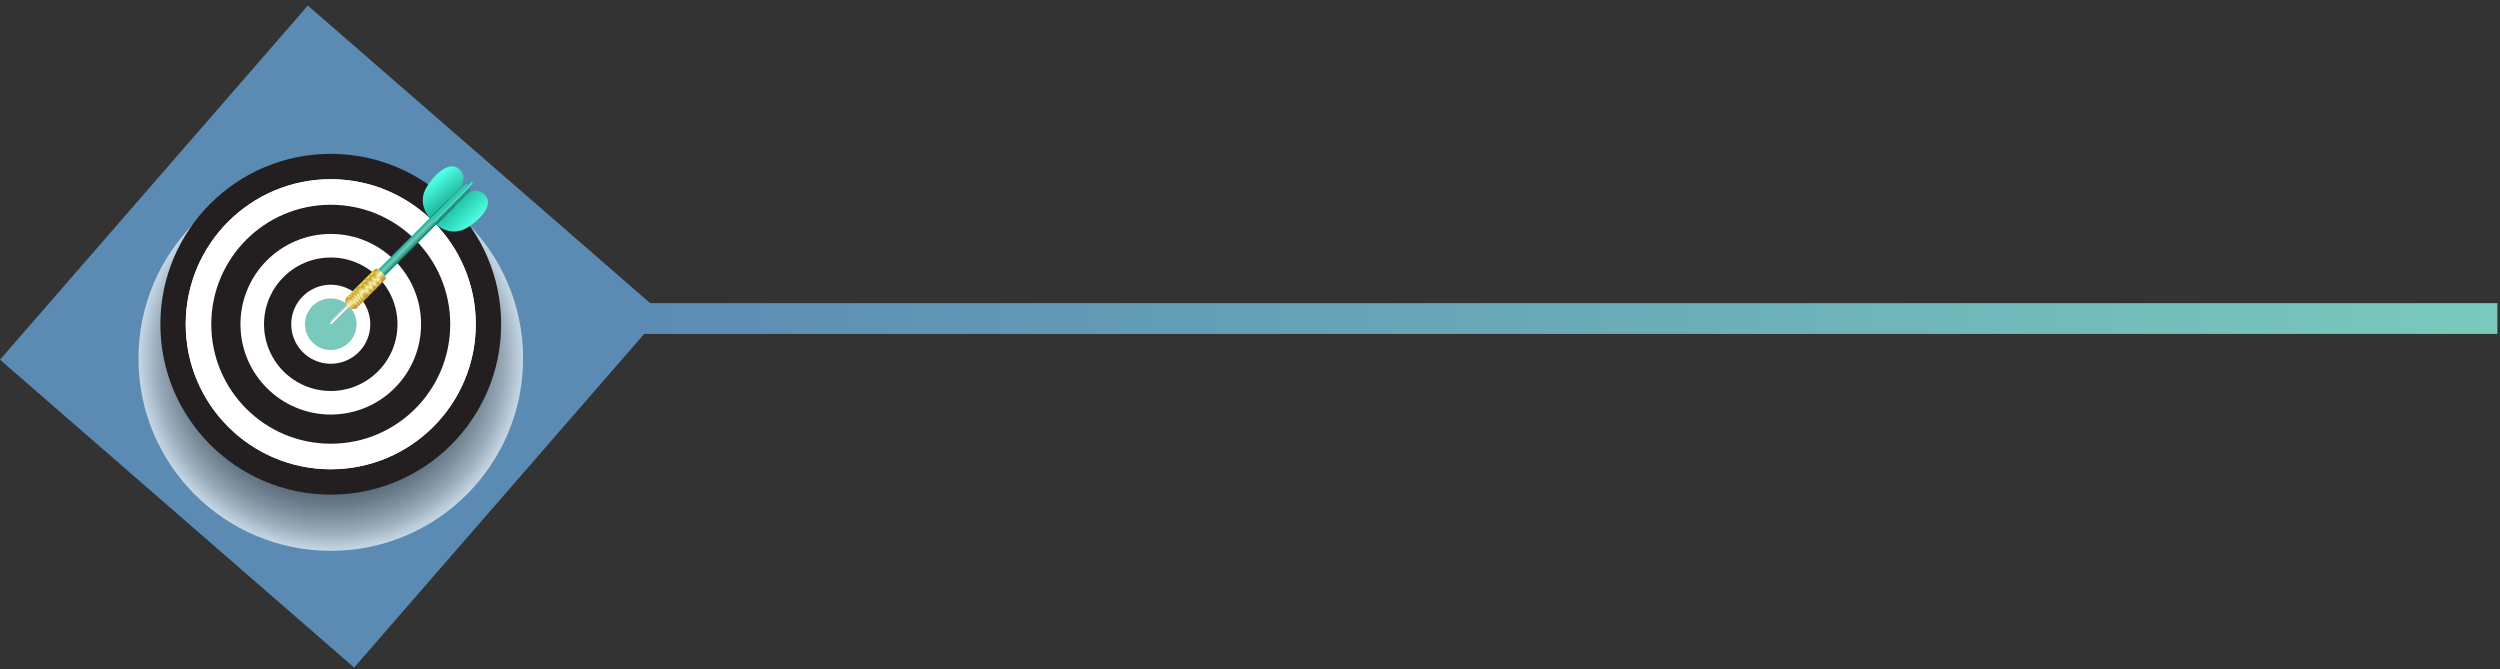 <svg width="325" height="87" viewBox="0 0 325 87" fill="none" xmlns="http://www.w3.org/2000/svg">
<rect x="0" y="0" width="325" height="87" fill="#333333" stroke="none"/>
<path d="M79.662 41.41H206.219H324.662" stroke="url(#paint0_linear_293_210)" stroke-width="4"/>
<rect y="46.762" width="61" height="61" transform="rotate(-49 0 46.762)" fill="#5B8BB3"/>
<path style="mix-blend-mode:multiply" opacity="0.64" d="M43 71.608C56.807 71.608 68 60.415 68 46.608C68 32.801 56.807 21.608 43 21.608C29.193 21.608 18 32.801 18 46.608C18 60.415 29.193 71.608 43 71.608Z" fill="url(#paint1_radial_293_210)"/>
<path d="M65.149 42.15C65.149 54.384 55.232 64.301 42.998 64.301C30.765 64.301 20.849 54.384 20.849 42.15C20.849 29.917 30.766 20 42.998 20C55.231 20 65.149 29.917 65.149 42.15Z" fill="#231F20"/>
<path d="M61.85 42.15C61.85 52.562 53.41 61.002 42.998 61.002C32.586 61.002 24.146 52.562 24.146 42.15C24.146 31.738 32.587 23.299 42.998 23.299C53.409 23.299 61.85 31.738 61.85 42.15V42.15Z" fill="white"/>
<path d="M61.85 42.15C61.85 52.562 53.41 61.002 42.998 61.002C32.586 61.002 24.146 52.562 24.146 42.15C24.146 31.738 32.587 23.299 42.998 23.299C53.409 23.299 61.85 31.738 61.85 42.15V42.15Z" fill="white"/>
<path d="M58.531 42.151C58.531 50.729 51.577 57.683 42.998 57.683C34.42 57.683 27.466 50.729 27.466 42.151C27.466 33.572 34.42 26.619 42.998 26.619C51.576 26.619 58.53 33.572 58.53 42.151H58.531Z" fill="#231F20"/>
<path d="M54.739 42.151C54.739 48.635 49.483 53.891 42.999 53.891C36.515 53.891 31.26 48.635 31.26 42.151C31.26 35.667 36.516 30.412 42.999 30.412C49.482 30.412 54.739 35.668 54.739 42.151Z" fill="white"/>
<path d="M51.674 42.15C51.674 46.942 47.789 50.827 42.998 50.827C38.206 50.827 34.322 46.942 34.322 42.15C34.322 37.358 38.207 33.475 42.998 33.475C47.789 33.475 51.674 37.359 51.674 42.15Z" fill="#231F20"/>
<path d="M48.137 42.15C48.137 44.988 45.837 47.288 42.999 47.288C40.161 47.288 37.861 44.988 37.861 42.15C37.861 39.313 40.161 37.013 42.999 37.013C45.837 37.013 48.137 39.313 48.137 42.15Z" fill="white"/>
<path d="M46.352 42.15C46.352 44.003 44.851 45.504 42.998 45.504C41.146 45.504 39.645 44.003 39.645 42.15C39.645 40.297 41.146 38.796 42.998 38.796C44.851 38.796 46.352 40.298 46.352 42.15Z" fill="#79C9BC"/>
<path d="M45.725 39.334L45.552 39.161L43.127 41.586C43.127 41.586 42.907 41.988 42.909 42.151C43.071 42.153 43.474 41.933 43.474 41.933L45.899 39.508L45.725 39.334Z" fill="url(#paint2_linear_293_210)"/>
<path d="M59.636 24.585C59.636 24.585 60.965 23.263 59.77 22.064C58.267 20.556 56.017 23.283 55.374 24.477C54.212 26.634 55.875 28.346 55.875 28.346L59.635 24.585H59.636Z" fill="url(#paint3_linear_293_210)"/>
<path d="M60.475 25.424C60.475 25.424 61.797 24.094 62.996 25.289C64.505 26.793 61.777 29.042 60.584 29.685C58.426 30.847 56.714 29.185 56.714 29.185L60.475 25.424Z" fill="url(#paint4_linear_293_210)"/>
<path d="M46.622 39.277C46.391 39.509 46.014 39.509 45.783 39.277C45.551 39.045 45.551 38.669 45.783 38.437L60.099 24.121C60.331 23.89 60.707 23.89 60.939 24.121C61.171 24.353 61.171 24.729 60.939 24.961L46.623 39.277H46.622Z" fill="url(#paint5_linear_293_210)"/>
<path d="M56.522 28.766C56.459 28.829 56.356 28.829 56.293 28.766C56.23 28.703 56.23 28.6 56.293 28.538L61.154 23.677C61.217 23.614 61.319 23.614 61.383 23.677C61.445 23.74 61.446 23.843 61.383 23.906L56.522 28.766Z" fill="url(#paint6_linear_293_210)"/>
<path d="M50.031 35.826L49.633 35.428L49.235 35.03C49.235 35.03 48.883 34.825 48.736 34.972C48.589 35.119 44.974 38.736 44.974 38.736C44.974 38.736 44.667 39.29 45.219 39.842C45.772 40.395 46.326 40.088 46.326 40.088C46.326 40.088 49.941 36.472 50.089 36.325C50.236 36.178 50.031 35.826 50.031 35.826V35.826Z" fill="url(#paint7_linear_293_210)"/>
<path d="M46.627 37.082C46.47 37.239 46.316 37.393 46.167 37.542L47.519 38.894C47.668 38.746 47.822 38.591 47.979 38.434L46.627 37.082Z" fill="url(#paint8_linear_293_210)"/>
<path d="M46.68 39.734C46.724 39.691 46.77 39.644 46.821 39.593L45.468 38.241C45.418 38.291 45.372 38.338 45.328 38.382L46.68 39.734H46.68Z" fill="url(#paint9_linear_293_210)"/>
<path d="M45.748 37.96C45.699 38.008 45.653 38.056 45.607 38.101L46.96 39.453C47.005 39.408 47.051 39.361 47.1 39.312L45.748 37.96L45.748 37.96Z" fill="url(#paint10_linear_293_210)"/>
<path d="M49.756 36.658C49.941 36.472 50.063 36.35 50.088 36.325C50.235 36.178 50.031 35.826 50.031 35.826L49.633 35.428L49.235 35.03C49.235 35.03 48.883 34.825 48.736 34.973C48.712 34.998 48.589 35.119 48.403 35.305L49.756 36.658Z" fill="url(#paint11_linear_293_210)"/>
<path d="M46.028 37.681C45.98 37.729 45.933 37.776 45.887 37.821L47.239 39.174C47.285 39.128 47.332 39.081 47.38 39.033L46.028 37.681V37.681Z" fill="url(#paint12_linear_293_210)"/>
<path d="M48.094 35.615C48.037 35.672 47.977 35.732 47.915 35.794L49.267 37.147C49.329 37.085 49.389 37.025 49.446 36.968L48.094 35.615Z" fill="url(#paint13_linear_293_210)"/>
<path d="M47.116 36.593C47.056 36.652 46.997 36.712 46.938 36.771L48.29 38.124C48.349 38.064 48.409 38.005 48.468 37.945L47.116 36.593Z" fill="url(#paint14_linear_293_210)"/>
<path d="M45.188 38.521C45.052 38.656 44.974 38.736 44.974 38.736C44.974 38.736 44.667 39.29 45.219 39.842C45.772 40.395 46.326 40.088 46.326 40.088L46.54 39.873L45.188 38.521Z" fill="url(#paint15_linear_293_210)"/>
<path d="M47.605 36.104C47.546 36.163 47.486 36.222 47.426 36.283L48.778 37.635C48.839 37.575 48.898 37.516 48.957 37.456L47.604 36.104H47.605Z" fill="url(#paint16_linear_293_210)"/>
<defs>
<linearGradient id="paint0_linear_293_210" x1="323.525" y1="40.717" x2="81.512" y2="40.899" gradientUnits="userSpaceOnUse">
<stop stop-color="#79C9BC"/>
<stop offset="1" stop-color="#5B8BB3"/>
</linearGradient>
<radialGradient id="paint1_radial_293_210" cx="0" cy="0" r="1" gradientUnits="userSpaceOnUse" gradientTransform="translate(43 46.608) scale(25)">
<stop/>
<stop offset="0.21" stop-color="#020202"/>
<stop offset="0.35" stop-color="#0B0B0B"/>
<stop offset="0.46" stop-color="#1A1A1A"/>
<stop offset="0.56" stop-color="#2E2E2E"/>
<stop offset="0.66" stop-color="#494949"/>
<stop offset="0.75" stop-color="#6B6B6B"/>
<stop offset="0.83" stop-color="#929292"/>
<stop offset="0.91" stop-color="#C0C0C0"/>
<stop offset="0.98" stop-color="#F3F3F3"/>
<stop offset="1" stop-color="white"/>
</radialGradient>
<linearGradient id="paint2_linear_293_210" x1="44.18" y1="40.605" x2="44.514" y2="40.94" gradientUnits="userSpaceOnUse">
<stop stop-color="#D0D2D3"/>
<stop offset="0.55" stop-color="white"/>
<stop offset="1" stop-color="#808184"/>
</linearGradient>
<linearGradient id="paint3_linear_293_210" x1="58.628" y1="26.231" x2="56.406" y2="23.386" gradientUnits="userSpaceOnUse">
<stop offset="0.06" stop-color="#20B9A0"/>
<stop offset="1" stop-color="#4DFEE1"/>
</linearGradient>
<linearGradient id="paint4_linear_293_210" x1="59.258" y1="26.64" x2="61.648" y2="29.03" gradientUnits="userSpaceOnUse">
<stop offset="0.06" stop-color="#24C8AD"/>
<stop offset="1" stop-color="#4FFFE2"/>
</linearGradient>
<linearGradient id="paint5_linear_293_210" x1="52.941" y1="31.28" x2="53.78" y2="32.119" gradientUnits="userSpaceOnUse">
<stop offset="0.06" stop-color="#1CB49B"/>
<stop offset="0.46" stop-color="#79C9BC"/>
<stop offset="1" stop-color="#00826D"/>
</linearGradient>
<linearGradient id="paint6_linear_293_210" x1="58.724" y1="26.108" x2="58.953" y2="26.336" gradientUnits="userSpaceOnUse">
<stop offset="0.06" stop-color="#1FBAA1"/>
<stop offset="1" stop-color="#46FFE1"/>
</linearGradient>
<linearGradient id="paint7_linear_293_210" x1="46.474" y1="36.682" x2="48.217" y2="38.425" gradientUnits="userSpaceOnUse">
<stop offset="0.02" stop-color="#E5D475"/>
<stop offset="0.2" stop-color="#FFE331"/>
<stop offset="0.33" stop-color="#C49C35"/>
<stop offset="0.66" stop-color="#F8F6A5"/>
<stop offset="0.94" stop-color="#C49C35"/>
</linearGradient>
<linearGradient id="paint8_linear_293_210" x1="45.954" y1="36.869" x2="47.623" y2="38.538" gradientUnits="userSpaceOnUse">
<stop offset="0.02" stop-color="#E5D475"/>
<stop offset="0.2" stop-color="#FFE331"/>
<stop offset="0.33" stop-color="#C49C35"/>
<stop offset="0.66" stop-color="#F8F6A5"/>
<stop offset="0.94" stop-color="#C49C35"/>
</linearGradient>
<linearGradient id="paint9_linear_293_210" x1="44.955" y1="37.868" x2="46.624" y2="39.537" gradientUnits="userSpaceOnUse">
<stop offset="0.02" stop-color="#E5D475"/>
<stop offset="0.2" stop-color="#FFE331"/>
<stop offset="0.33" stop-color="#C49C35"/>
<stop offset="0.66" stop-color="#F8F6A5"/>
<stop offset="0.94" stop-color="#C49C35"/>
</linearGradient>
<linearGradient id="paint10_linear_293_210" x1="45.234" y1="37.588" x2="46.903" y2="39.257" gradientUnits="userSpaceOnUse">
<stop offset="0.02" stop-color="#E5D475"/>
<stop offset="0.2" stop-color="#FFE331"/>
<stop offset="0.33" stop-color="#C49C35"/>
<stop offset="0.66" stop-color="#F8F6A5"/>
<stop offset="0.94" stop-color="#C49C35"/>
</linearGradient>
<linearGradient id="paint11_linear_293_210" x1="48.237" y1="34.586" x2="49.906" y2="36.254" gradientUnits="userSpaceOnUse">
<stop offset="0.02" stop-color="#E5D475"/>
<stop offset="0.2" stop-color="#FFE331"/>
<stop offset="0.33" stop-color="#C49C35"/>
<stop offset="0.66" stop-color="#F8F6A5"/>
<stop offset="0.94" stop-color="#C49C35"/>
</linearGradient>
<linearGradient id="paint12_linear_293_210" x1="45.514" y1="37.309" x2="47.183" y2="38.977" gradientUnits="userSpaceOnUse">
<stop offset="0.02" stop-color="#E5D475"/>
<stop offset="0.2" stop-color="#FFE331"/>
<stop offset="0.33" stop-color="#C49C35"/>
<stop offset="0.66" stop-color="#F8F6A5"/>
<stop offset="0.94" stop-color="#C49C35"/>
</linearGradient>
<linearGradient id="paint13_linear_293_210" x1="47.561" y1="35.262" x2="49.23" y2="36.931" gradientUnits="userSpaceOnUse">
<stop offset="0.02" stop-color="#E5D475"/>
<stop offset="0.2" stop-color="#FFE331"/>
<stop offset="0.33" stop-color="#C49C35"/>
<stop offset="0.66" stop-color="#F8F6A5"/>
<stop offset="0.94" stop-color="#C49C35"/>
</linearGradient>
<linearGradient id="paint14_linear_293_210" x1="46.584" y1="36.239" x2="48.252" y2="37.908" gradientUnits="userSpaceOnUse">
<stop offset="0.02" stop-color="#E5D475"/>
<stop offset="0.2" stop-color="#FFE331"/>
<stop offset="0.33" stop-color="#C49C35"/>
<stop offset="0.66" stop-color="#F8F6A5"/>
<stop offset="0.94" stop-color="#C49C35"/>
</linearGradient>
<linearGradient id="paint15_linear_293_210" x1="44.422" y1="38.401" x2="46.091" y2="40.069" gradientUnits="userSpaceOnUse">
<stop offset="0.02" stop-color="#E5D475"/>
<stop offset="0.2" stop-color="#FFE331"/>
<stop offset="0.33" stop-color="#C49C35"/>
<stop offset="0.66" stop-color="#F8F6A5"/>
<stop offset="0.94" stop-color="#C49C35"/>
</linearGradient>
<linearGradient id="paint16_linear_293_210" x1="47.072" y1="35.751" x2="48.741" y2="37.42" gradientUnits="userSpaceOnUse">
<stop offset="0.02" stop-color="#E5D475"/>
<stop offset="0.2" stop-color="#FFE331"/>
<stop offset="0.33" stop-color="#C49C35"/>
<stop offset="0.66" stop-color="#F8F6A5"/>
<stop offset="0.94" stop-color="#C49C35"/>
</linearGradient>
</defs>
</svg>

